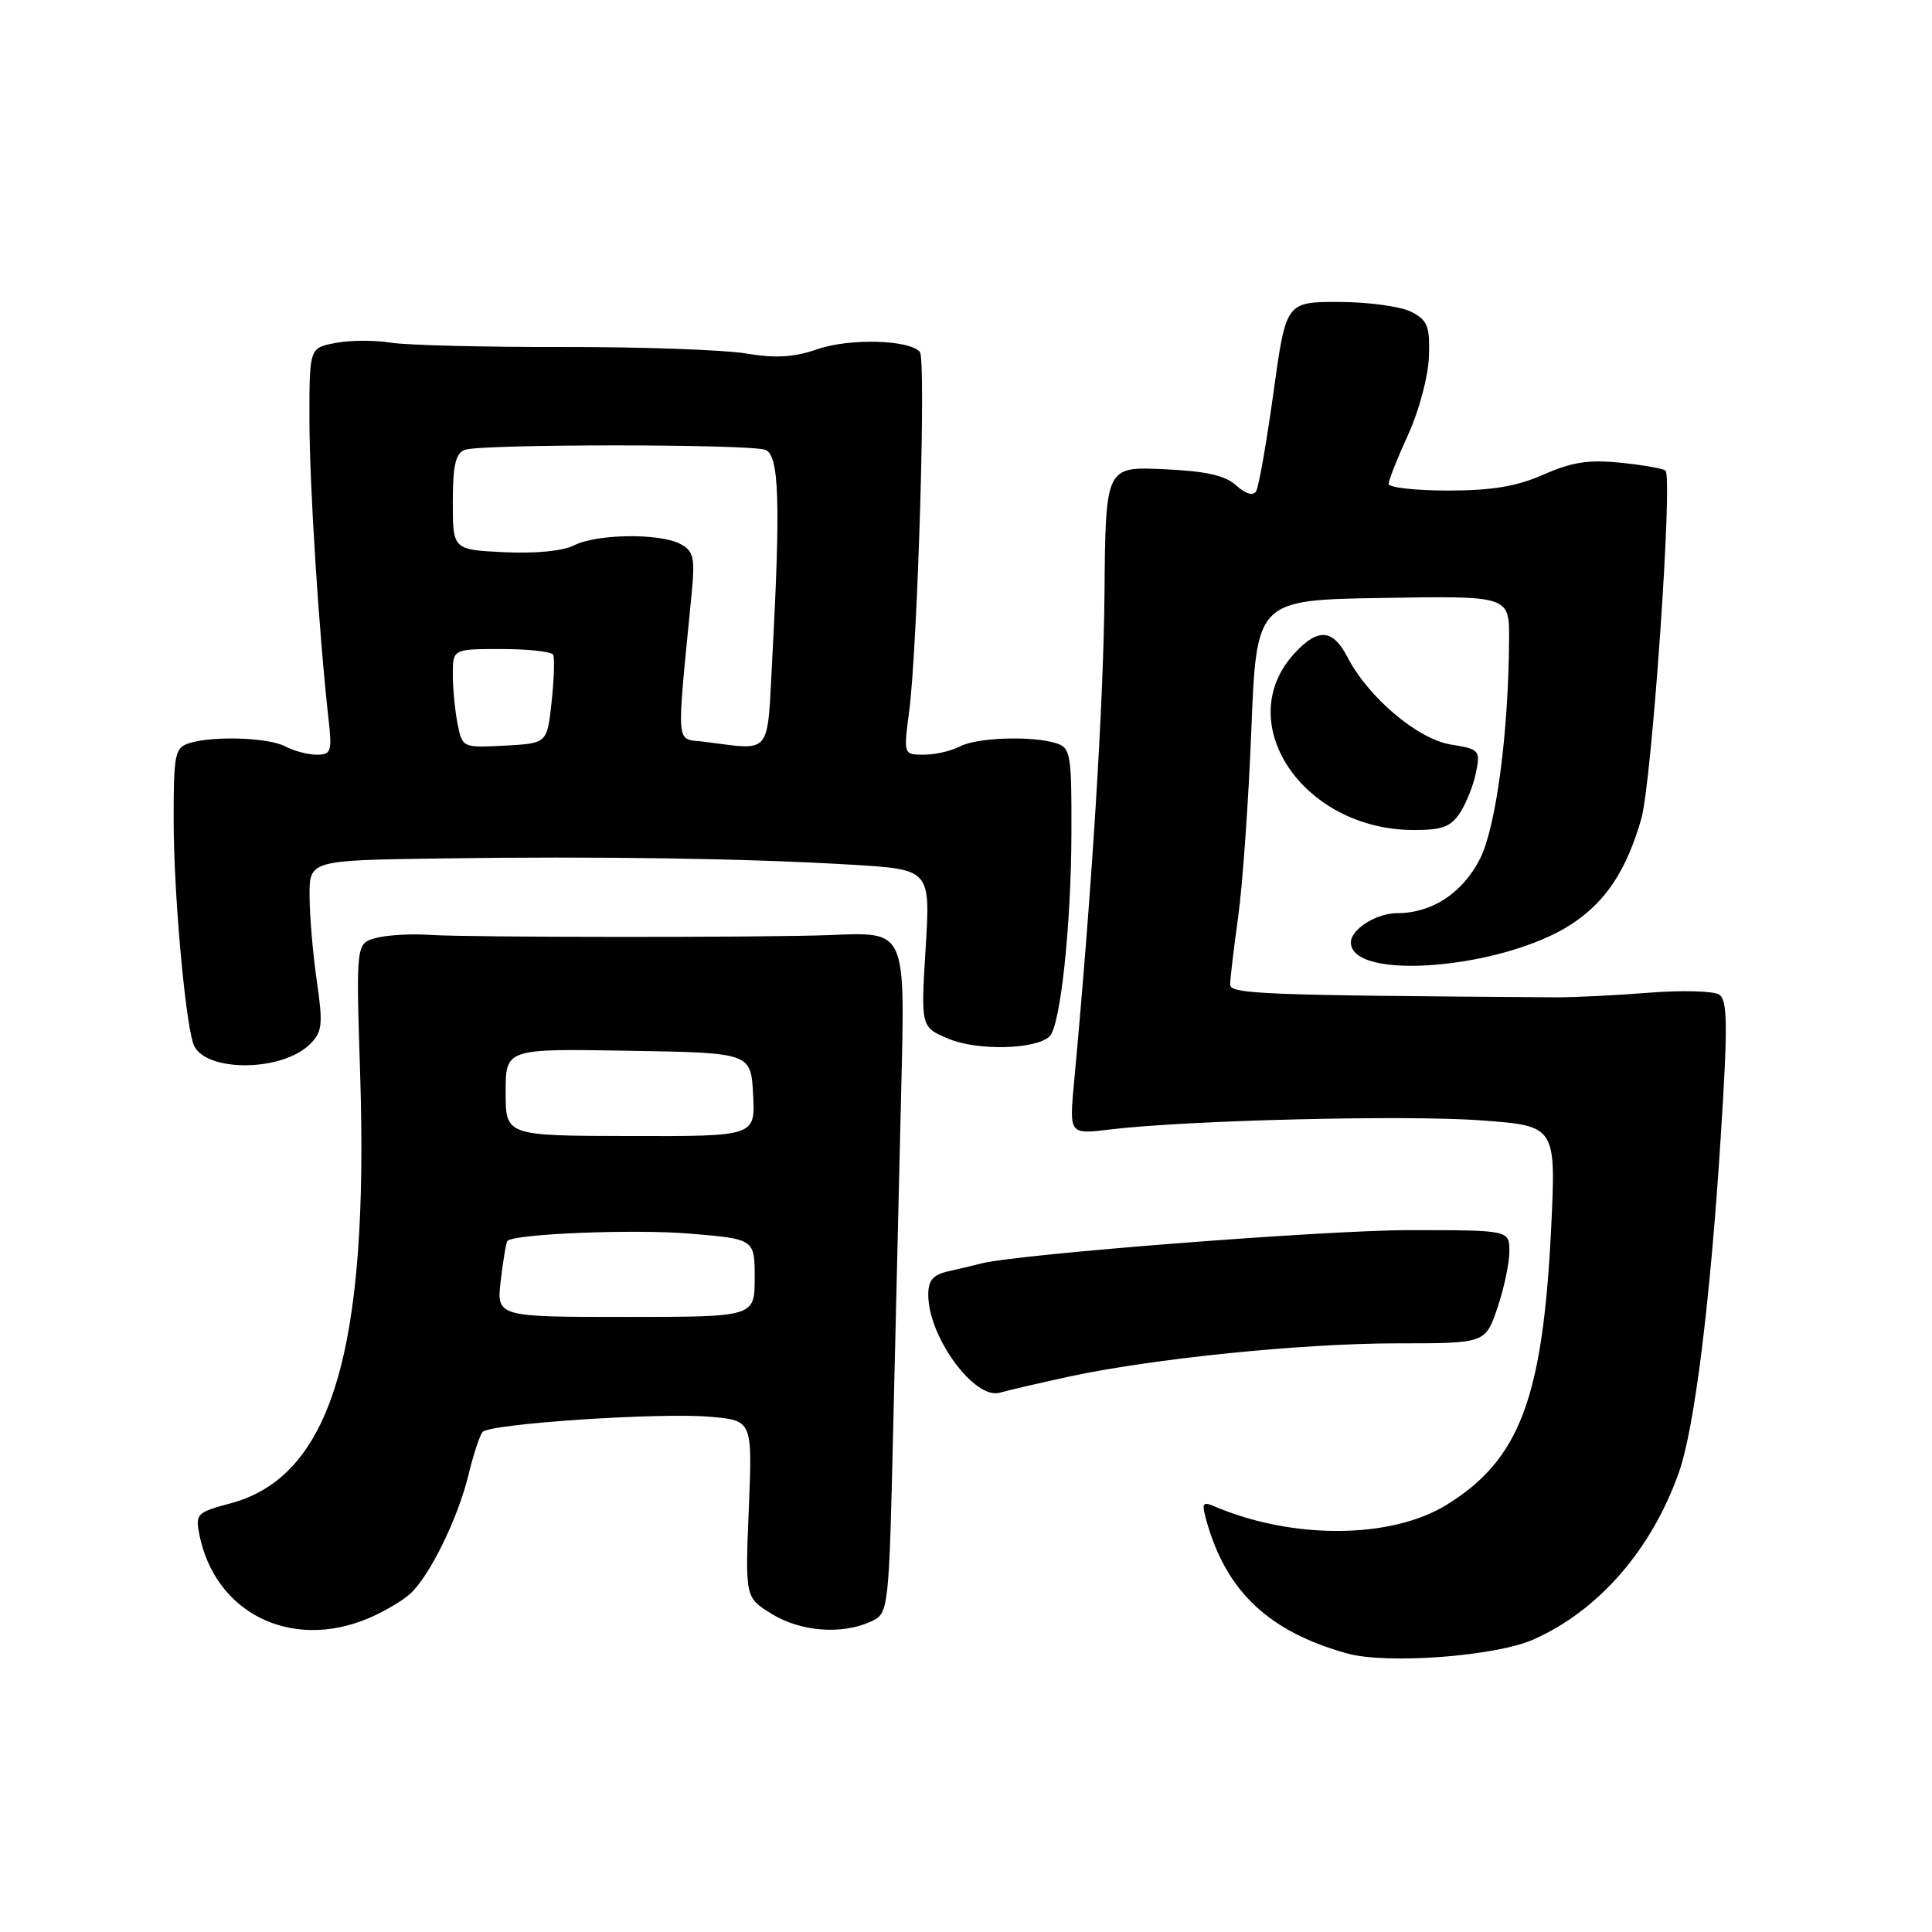 <?xml version="1.0" encoding="UTF-8" standalone="no"?>
<!DOCTYPE svg PUBLIC "-//W3C//DTD SVG 1.1//EN" "http://www.w3.org/Graphics/SVG/1.1/DTD/svg11.dtd" >
<svg xmlns="http://www.w3.org/2000/svg" xmlns:xlink="http://www.w3.org/1999/xlink" version="1.1" viewBox="0 0 256 256">
 <g >
 <path fill="currentColor"
d=" M 203.17 217.25 C 211.81 213.43 218.85 205.34 222.47 195.08 C 224.53 189.25 226.63 172.37 228.01 150.60 C 228.95 135.91 228.91 132.55 227.82 131.80 C 227.10 131.31 222.90 131.19 218.50 131.54 C 214.10 131.89 208.47 132.17 206.00 132.15 C 167.05 131.88 163.00 131.72 163.00 130.45 C 163.00 129.73 163.48 125.70 164.06 121.50 C 164.65 117.29 165.44 106.12 165.81 96.67 C 166.50 79.50 166.50 79.50 183.25 79.23 C 200.00 78.95 200.00 78.95 199.96 84.73 C 199.89 97.17 198.23 109.62 196.10 113.81 C 193.78 118.35 189.74 121.00 185.12 121.00 C 182.38 121.00 179.00 123.14 179.00 124.87 C 179.00 130.08 199.23 128.38 208.29 122.42 C 212.79 119.45 215.52 115.32 217.48 108.50 C 218.87 103.67 221.68 63.35 220.69 62.36 C 220.43 62.10 217.76 61.62 214.78 61.32 C 210.53 60.88 208.29 61.22 204.54 62.88 C 200.98 64.45 197.72 65.00 191.87 65.00 C 187.54 65.00 184.00 64.60 184.00 64.12 C 184.00 63.64 185.17 60.69 186.59 57.58 C 188.03 54.45 189.25 49.84 189.34 47.27 C 189.48 43.23 189.17 42.44 187.00 41.32 C 185.62 40.61 181.33 40.02 177.45 40.01 C 170.40 40.00 170.40 40.00 168.74 52.03 C 167.82 58.65 166.79 64.53 166.44 65.10 C 166.04 65.74 165.05 65.45 163.80 64.32 C 162.32 62.98 159.78 62.42 154.15 62.17 C 146.50 61.83 146.50 61.83 146.35 78.66 C 146.23 93.13 144.69 117.86 142.32 143.41 C 141.68 150.32 141.68 150.32 147.09 149.66 C 157.31 148.43 186.51 147.72 196.35 148.46 C 206.19 149.20 206.19 149.20 205.53 162.85 C 204.42 185.31 201.36 193.41 191.71 199.38 C 184.31 203.95 171.24 204.03 160.79 199.55 C 159.32 198.92 159.20 199.21 159.92 201.72 C 162.57 210.96 168.20 216.22 178.50 219.09 C 183.76 220.55 198.13 219.48 203.17 217.25 Z  M 48.75 214.46 C 50.77 213.62 53.28 212.15 54.32 211.21 C 56.93 208.85 60.67 201.23 62.09 195.37 C 62.74 192.69 63.58 190.16 63.95 189.74 C 64.92 188.65 87.48 187.14 94.10 187.73 C 99.70 188.22 99.70 188.22 99.22 199.95 C 98.74 211.68 98.74 211.68 102.24 213.84 C 106.05 216.20 111.51 216.63 115.34 214.89 C 117.78 213.78 117.78 213.78 118.38 188.14 C 118.71 174.04 119.18 154.29 119.42 144.25 C 119.93 123.13 120.09 123.49 110.01 123.90 C 101.44 124.24 62.02 124.22 57.00 123.88 C 54.52 123.71 51.30 123.89 49.84 124.28 C 47.17 125.00 47.17 125.00 47.72 142.25 C 48.90 179.00 43.89 195.63 30.55 199.20 C 26.08 200.39 25.87 200.60 26.42 203.36 C 28.50 213.74 38.54 218.73 48.75 214.46 Z  M 141.50 182.44 C 152.65 180.02 172.51 178.00 185.15 178.00 C 196.81 178.00 196.81 178.00 198.41 173.32 C 199.28 170.75 200.00 167.37 200.00 165.82 C 200.00 163.00 200.00 163.00 186.75 163.00 C 175.56 163.00 134.79 166.18 130.00 167.42 C 129.18 167.64 127.26 168.09 125.75 168.43 C 123.64 168.90 123.00 169.62 123.00 171.57 C 123.00 177.13 129.11 185.50 132.48 184.54 C 133.59 184.22 137.65 183.28 141.50 182.44 Z  M 41.11 138.32 C 42.71 136.72 42.81 135.72 41.98 130.00 C 41.46 126.42 41.03 121.36 41.02 118.75 C 41.00 114.00 41.00 114.00 58.25 113.75 C 79.33 113.44 99.07 113.75 112.90 114.58 C 123.29 115.21 123.29 115.21 122.65 125.66 C 122.01 136.11 122.01 136.11 125.73 137.66 C 129.56 139.26 137.34 139.06 139.09 137.31 C 140.52 135.88 141.94 122.61 141.97 110.32 C 142.00 99.91 141.86 99.09 139.95 98.48 C 136.75 97.47 129.39 97.72 127.16 98.92 C 126.04 99.51 123.91 100.00 122.43 100.00 C 119.72 100.00 119.72 100.00 120.47 94.25 C 121.59 85.67 122.73 47.63 121.89 46.64 C 120.54 45.01 112.55 44.80 108.31 46.27 C 105.19 47.35 102.78 47.50 98.81 46.83 C 95.89 46.35 84.95 45.96 74.50 45.98 C 64.05 46.00 53.81 45.74 51.74 45.40 C 49.68 45.06 46.42 45.07 44.49 45.44 C 41.00 46.09 41.00 46.09 41.00 55.49 C 41.00 64.17 42.26 83.92 43.53 95.25 C 44.02 99.58 43.88 100.00 41.97 100.00 C 40.81 100.00 38.96 99.51 37.84 98.92 C 35.61 97.72 28.25 97.47 25.05 98.48 C 23.17 99.08 23.00 99.93 23.01 108.82 C 23.02 118.10 24.46 134.60 25.59 138.24 C 26.78 142.08 37.32 142.14 41.11 138.32 Z  M 193.46 107.70 C 194.29 106.43 195.25 104.02 195.58 102.34 C 196.17 99.42 196.03 99.26 192.23 98.65 C 187.85 97.95 181.29 92.39 178.53 87.05 C 176.61 83.34 174.65 83.19 171.56 86.53 C 163.08 95.68 172.59 109.91 187.23 109.98 C 191.07 110.00 192.24 109.57 193.46 107.70 Z  M 66.36 169.61 C 66.68 166.93 67.07 164.59 67.24 164.43 C 68.18 163.48 84.04 162.85 91.39 163.46 C 100.00 164.18 100.00 164.18 100.00 169.34 C 100.00 174.50 100.00 174.50 82.89 174.50 C 65.78 174.50 65.78 174.50 66.36 169.61 Z  M 67.00 144.73 C 67.00 138.95 67.00 138.95 83.25 139.23 C 99.50 139.50 99.50 139.50 99.79 145.03 C 100.09 150.57 100.09 150.57 83.54 150.53 C 67.00 150.50 67.00 150.50 67.00 144.73 Z  M 60.63 95.92 C 60.29 94.18 60.00 91.23 60.00 89.38 C 60.00 86.00 60.00 86.00 66.44 86.00 C 69.98 86.00 73.06 86.34 73.29 86.75 C 73.51 87.16 73.42 89.97 73.09 93.00 C 72.50 98.50 72.50 98.50 66.88 98.80 C 61.29 99.09 61.27 99.08 60.63 95.92 Z  M 93.18 98.27 C 89.49 97.82 89.62 99.43 91.63 78.83 C 92.11 73.85 91.93 73.03 90.15 72.08 C 87.43 70.63 79.08 70.73 76.07 72.26 C 74.61 73.01 70.92 73.37 66.82 73.17 C 60.00 72.84 60.00 72.84 60.00 66.52 C 60.00 61.69 60.37 60.07 61.58 59.61 C 63.64 58.82 99.36 58.82 101.42 59.61 C 103.23 60.30 103.44 66.48 102.35 86.84 C 101.61 100.47 102.46 99.41 93.18 98.27 Z "/>
</g>
</svg>